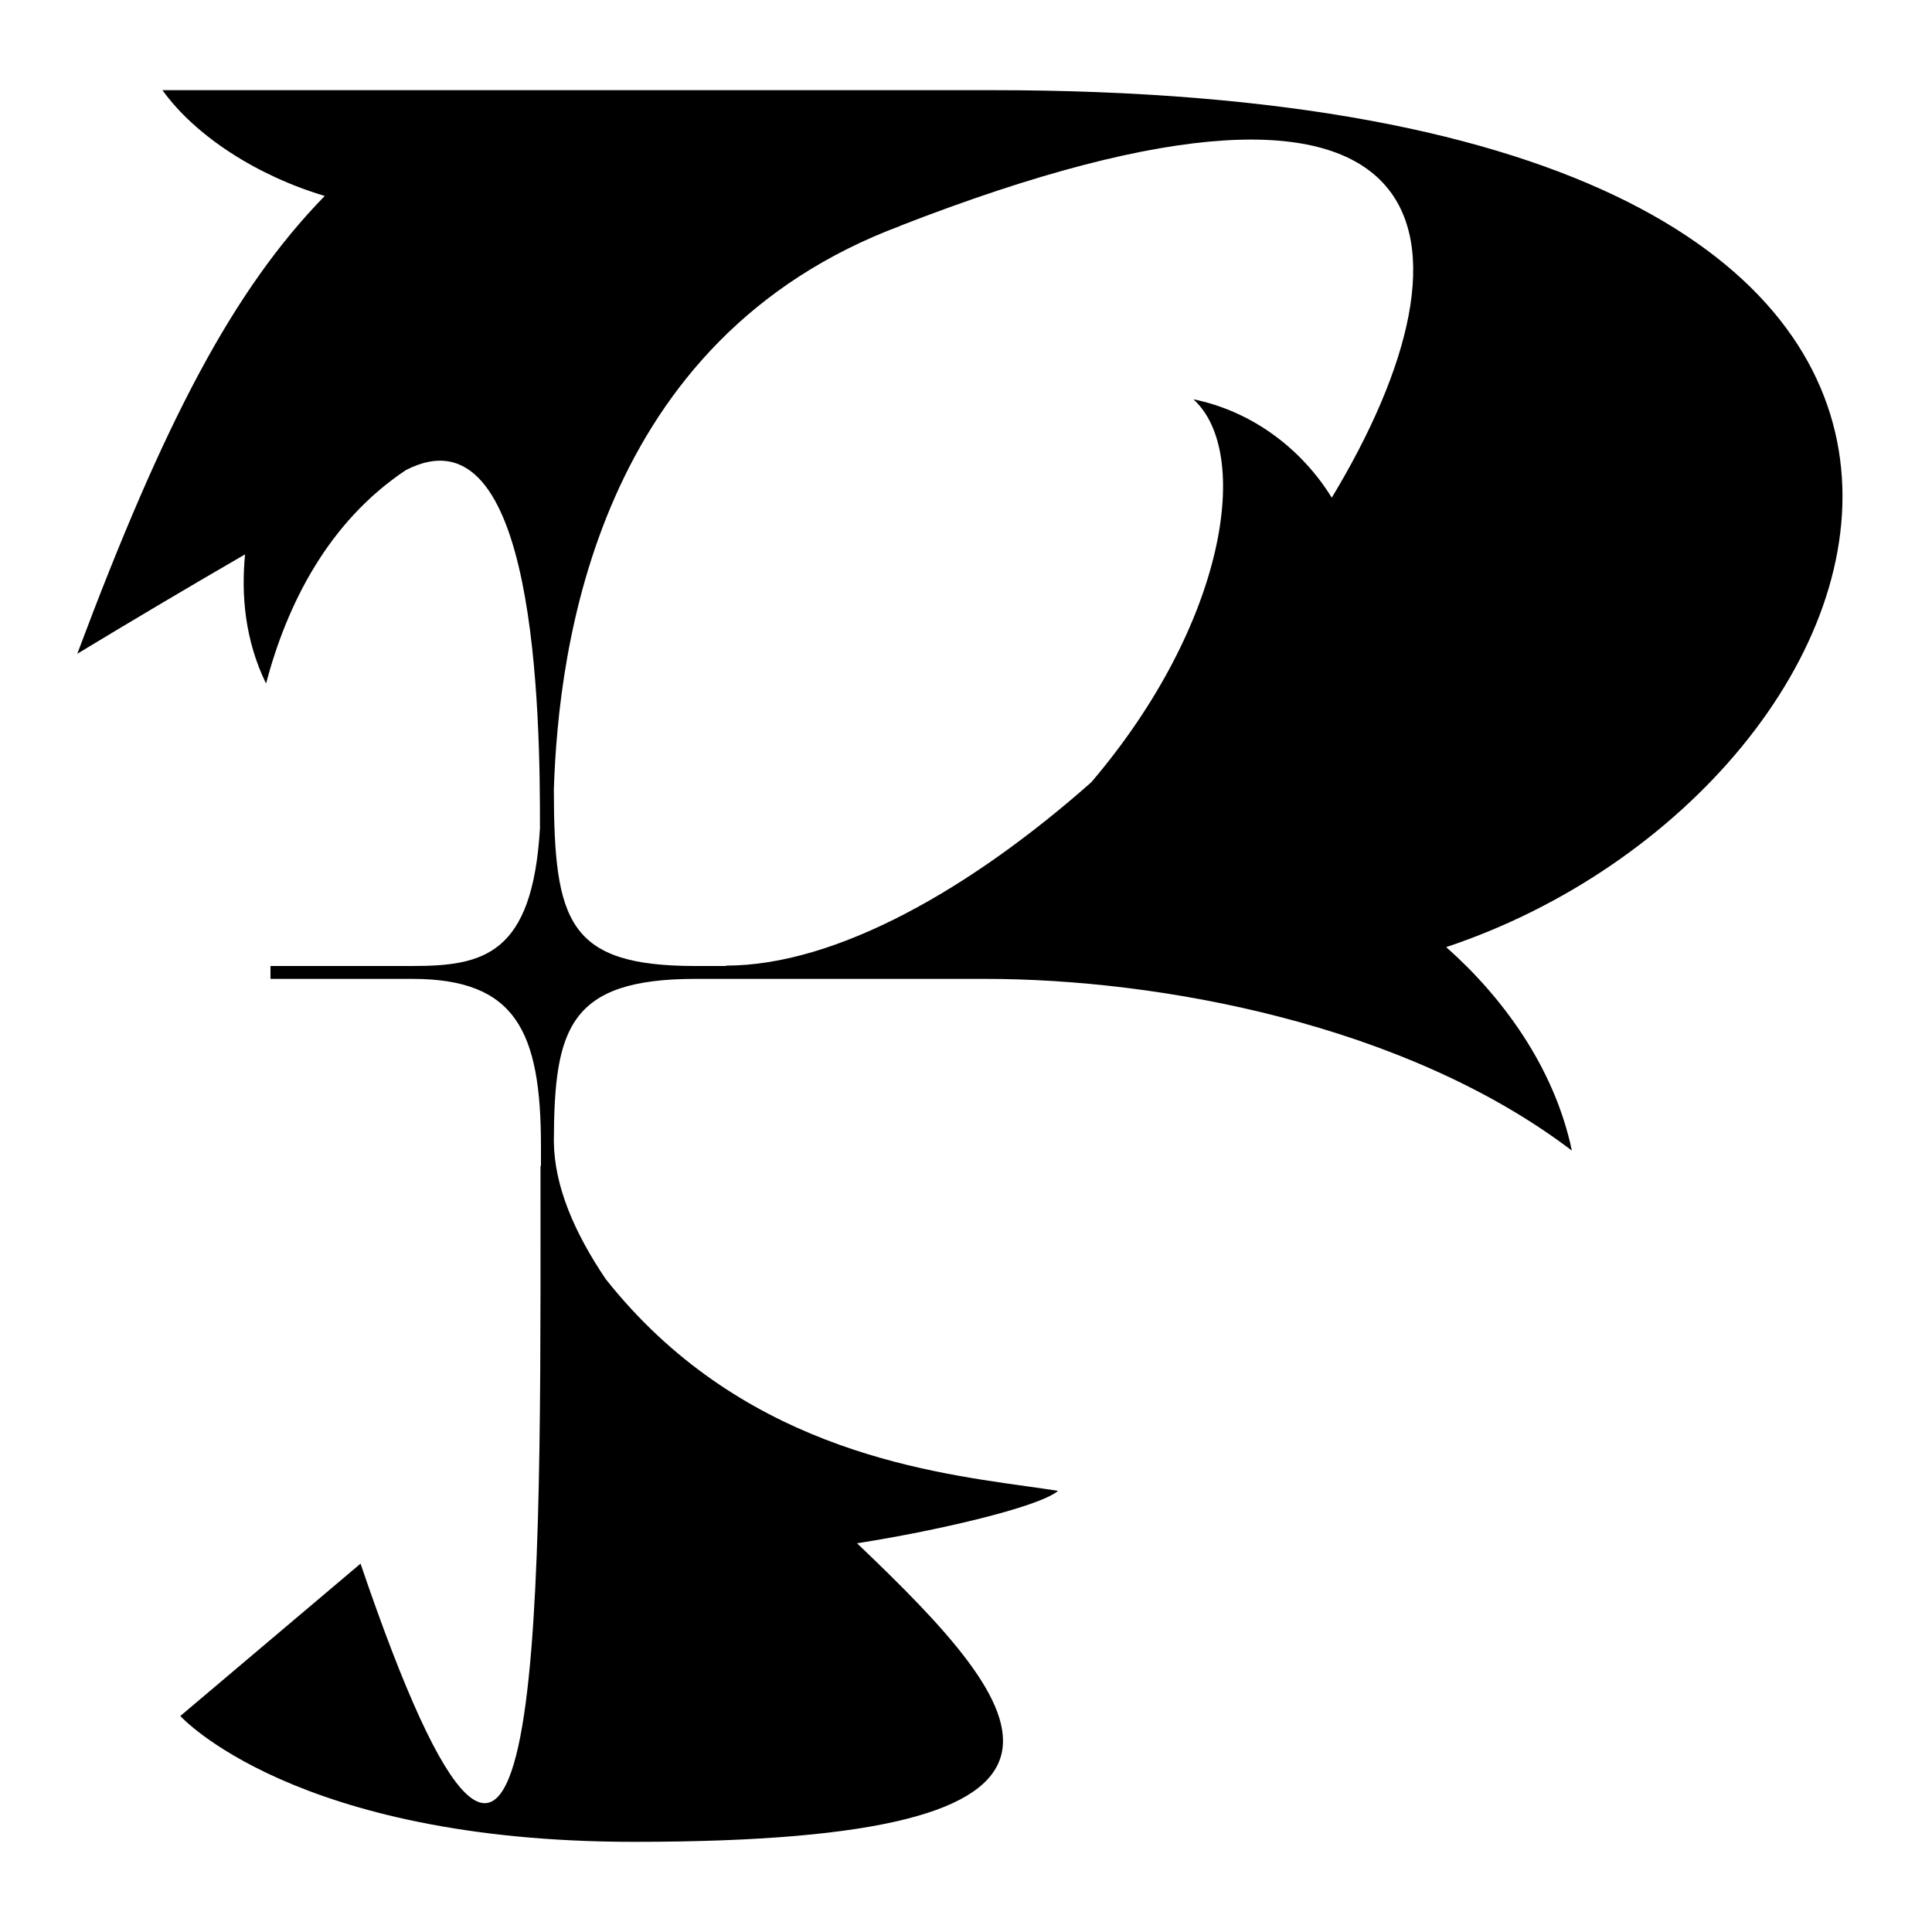 <svg width="150" height="150" viewBox="0 0 150 150" fill="none" xmlns="http://www.w3.org/2000/svg">
<path fill-rule="evenodd" clip-rule="evenodd" d="M6 50.758C10.518 48.024 14.858 45.454 19.026 43.041C18.715 46.236 19.029 49.735 20.655 53.069C22.271 46.968 25.437 40.557 31.502 36.504C41.662 31.257 41.935 55.509 41.923 64.3C41.343 74.154 37.517 75 32 75H21V76H32C40 76 42 80 42 89V90.485L41.964 90.557C41.964 91.726 41.964 92.902 41.965 94.08C41.983 127.129 42.002 162.616 27.992 121.4L14 133.229C14 133.229 22.81 143 49.239 143C88.307 143 80.341 132.955 66.538 119.819C72.433 118.906 80.605 117.048 82.148 115.751C81.396 115.63 80.56 115.513 79.652 115.386L79.652 115.386C71.405 114.233 57.287 112.258 47.025 99.304C44.59 95.689 43.036 92.093 43.001 88.621C43.03 79.888 44.141 76 54 76H63V76H76.5C89.969 76 109.088 79.488 122.039 89.331C120.66 82.782 116.57 77.331 112.282 73.533C149.272 61.219 168.601 7 77 7H12.61C15.207 10.606 20.021 13.667 25.214 15.212C18.105 22.502 12.751 32.727 6 50.758ZM56.37 75V74.97C64.934 74.97 75.368 69.014 84.729 60.733C95.24 48.394 97.208 35.108 92.651 31C97.191 31.921 101.051 34.829 103.398 38.64C115.55 18.519 113.115 0.677 69.79 17.57L70 17.5C46.34 26.292 43.354 50.255 43 61.327C43.022 71.573 44.105 75 54 75H56.37Z" fill="black"/>
</svg>
